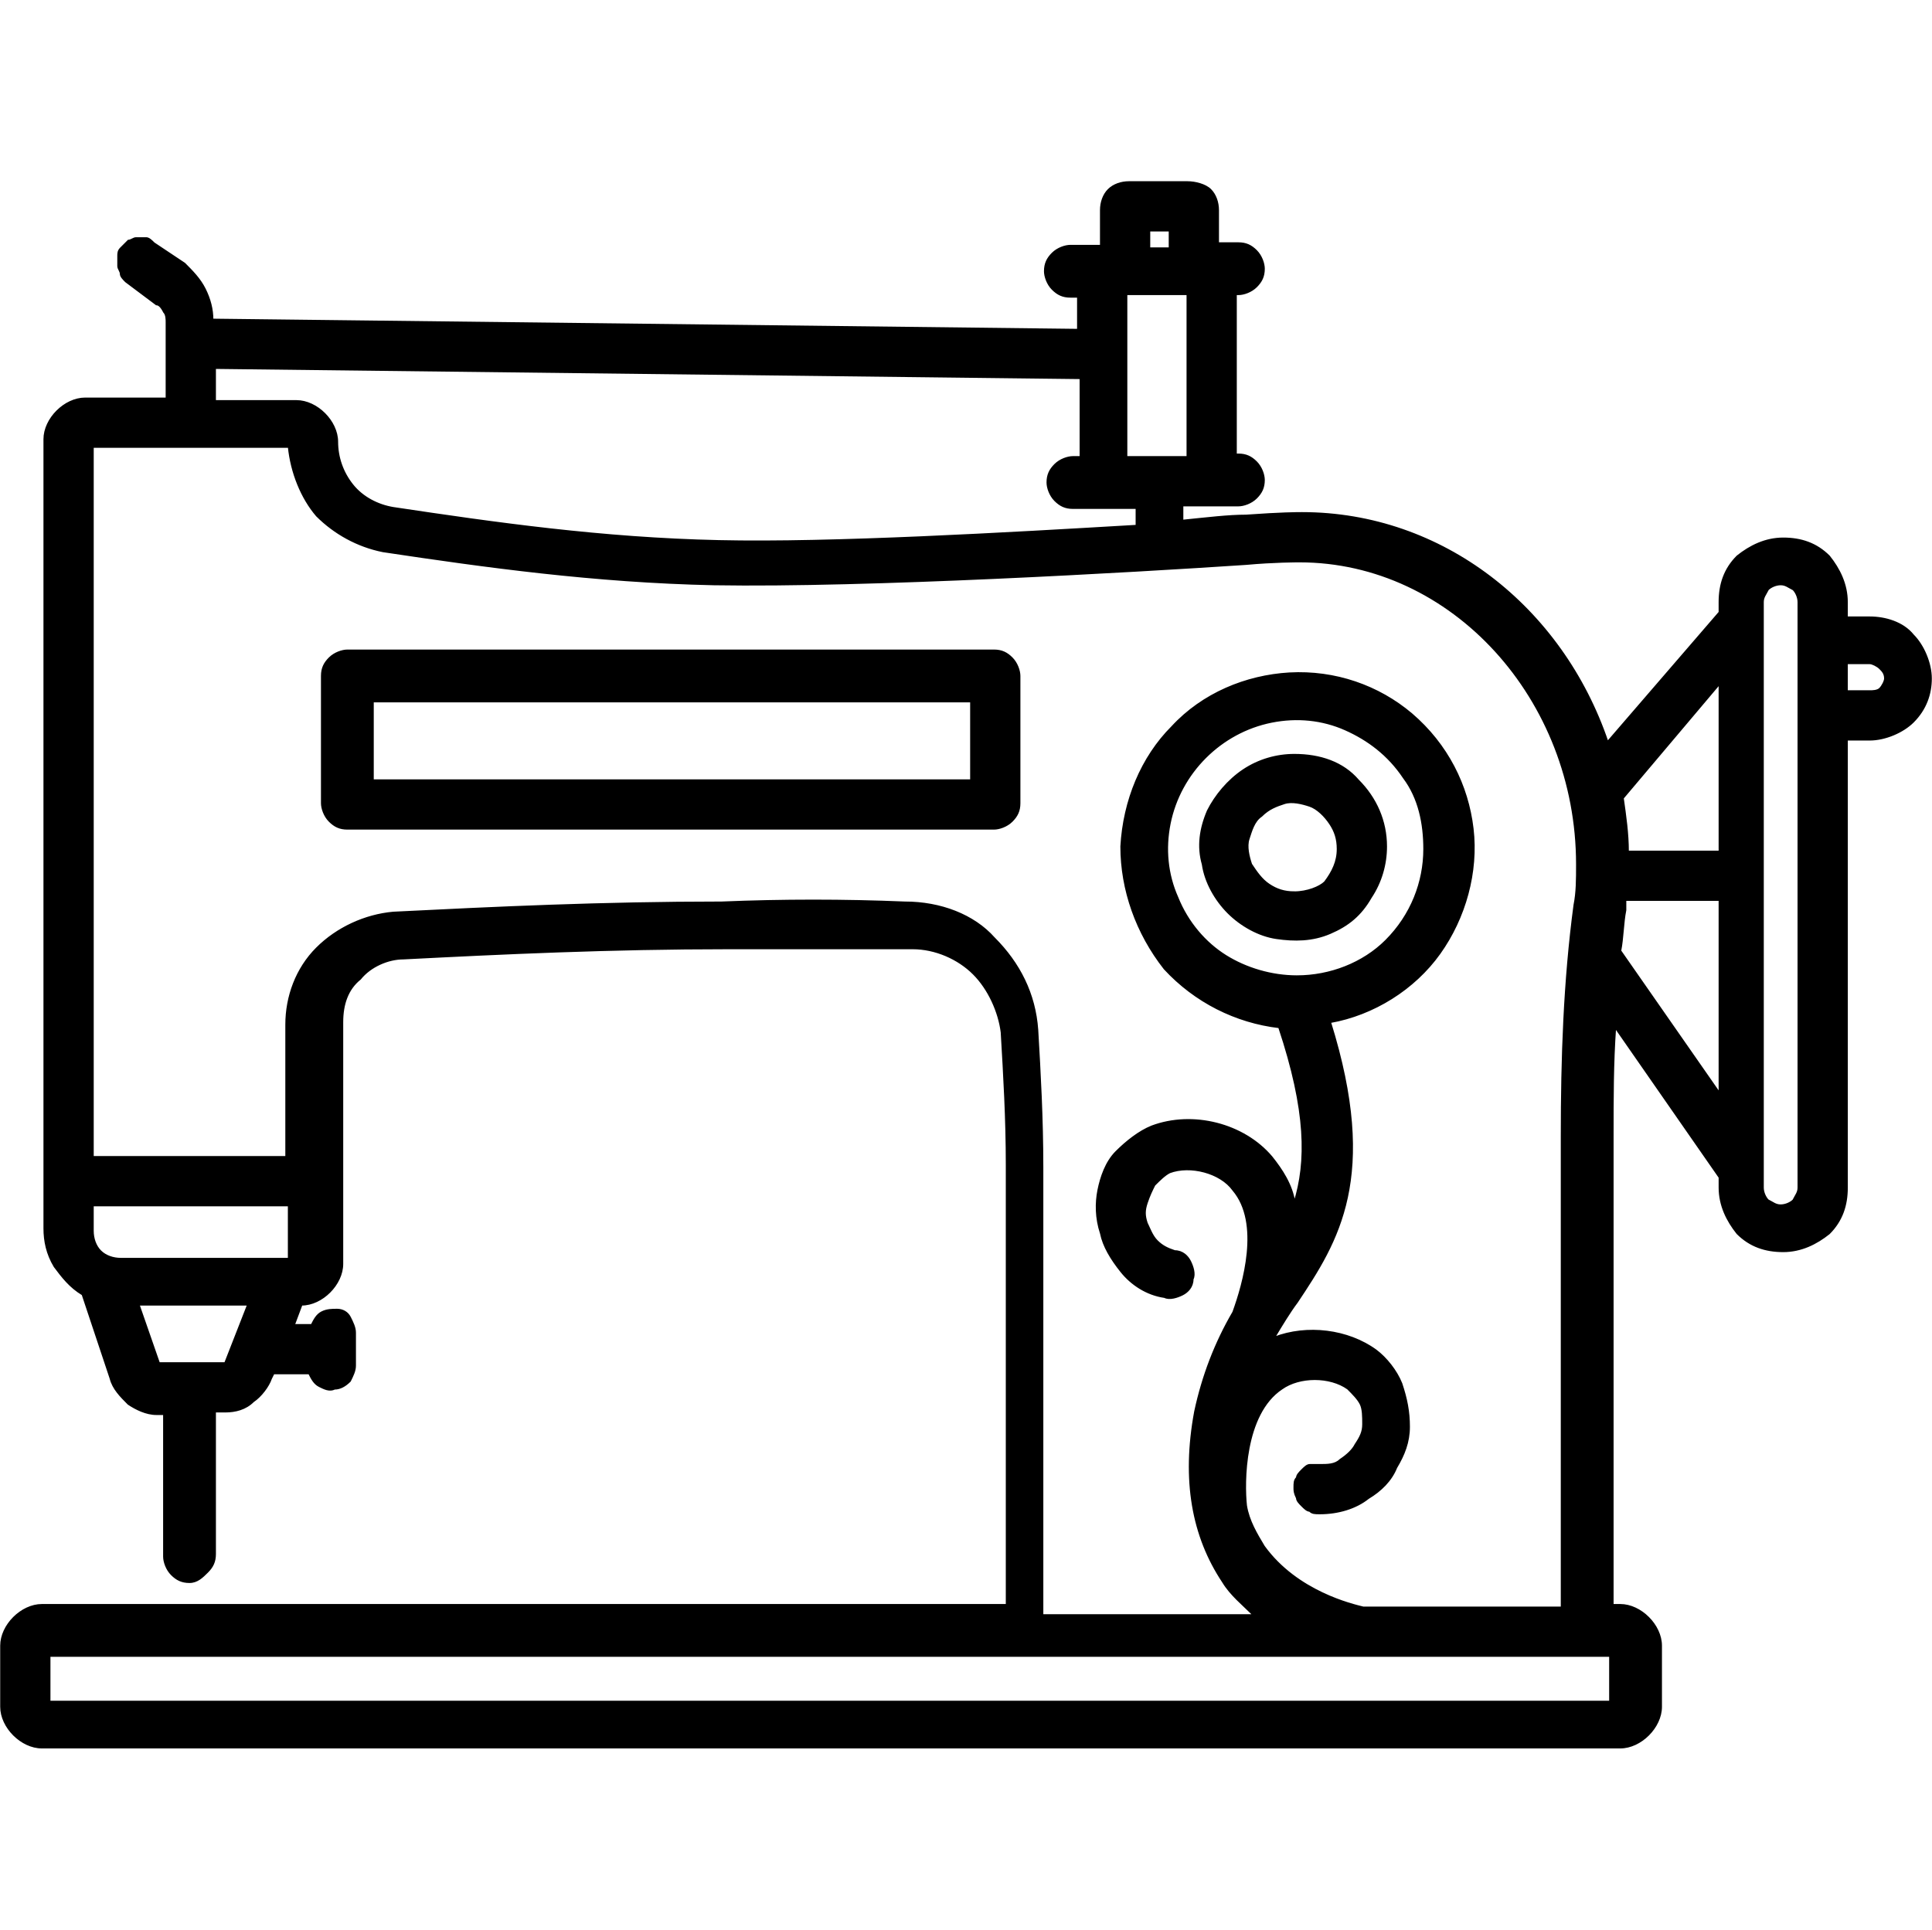 <svg width="1025" height="1024" xmlns="http://www.w3.org/2000/svg" version="1.1" enable-background="new 0 0 1025 1024" xml:space="preserve">
 <g>
  <title>Layer 1</title>
  <g stroke="null" id="svg_1">
   <path stroke="null" id="svg_2" d="m991.984,327.635l-12.156,0l0,-8.104c0,-9.455 -4.052,-17.559 -9.455,-24.312c-6.753,-6.753 -14.857,-9.455 -24.312,-9.455c-9.455,0 -17.559,4.052 -24.312,9.455c-6.753,6.753 -9.455,14.857 -9.455,24.312l0,5.403l-59.429,68.884c-24.312,-71.585 -87.793,-121.559 -162.079,-121.559c-2.701,0 -10.805,0 -29.715,1.351c-9.455,0 -20.26,1.351 -33.766,2.701l0,-8.104l29.715,0c2.701,0 6.753,-1.351 9.455,-4.052s4.052,-5.403 4.052,-9.455c0,-2.701 -1.351,-6.753 -4.052,-9.455c-2.701,-2.701 -5.403,-4.052 -9.455,-4.052l-1.351,0l0,-85.092l1.351,0c2.701,0 6.753,-1.351 9.455,-4.052c2.701,-2.701 4.052,-5.403 4.052,-9.455c0,-2.701 -1.351,-6.753 -4.052,-9.455c-2.701,-2.701 -5.403,-4.052 -9.455,-4.052l-10.805,0l0,-17.559c0,-4.052 -1.351,-8.104 -4.052,-10.805s-8.104,-4.052 -12.156,-4.052l-31.065,0c-4.052,0 -8.104,1.351 -10.805,4.052s-4.052,6.753 -4.052,10.805l0,18.909l-16.208,0c-2.701,0 -6.753,1.351 -9.455,4.052c-2.701,2.701 -4.052,5.403 -4.052,9.455c0,2.701 1.351,6.753 4.052,9.455c2.701,2.701 5.403,4.052 9.455,4.052l4.052,0l0,17.559l-459.224,-5.403c0,-5.403 -1.351,-10.805 -4.052,-16.208c-2.701,-5.403 -6.753,-9.455 -10.805,-13.507l-16.208,-10.805c-1.351,-1.351 -2.701,-2.701 -4.052,-2.701c-1.351,0 -2.701,0 -5.403,0c-1.351,0 -2.701,1.351 -4.052,1.351c-1.351,1.351 -2.701,2.701 -4.052,4.052c-1.351,1.351 -1.351,2.701 -1.351,4.052c0,1.351 0,2.701 0,5.403c0,1.351 1.351,2.701 1.351,4.052c0,1.351 1.351,2.701 2.701,4.052l16.208,12.156c1.351,0 2.701,1.351 4.052,4.052c1.351,1.351 1.351,4.052 1.351,5.403l0,40.52l-43.221,0c-5.403,0 -10.805,2.701 -14.857,6.753s-6.753,9.455 -6.753,14.857l0,418.704c0,6.753 1.351,13.507 5.403,20.26c4.052,5.403 8.104,10.805 14.857,14.857l14.857,44.572c1.351,5.403 5.403,9.455 9.455,13.507c4.052,2.701 9.455,5.403 14.857,5.403l4.052,0l0,75.637c0,2.701 1.351,6.753 4.052,9.455c2.701,2.701 5.403,4.052 9.455,4.052s6.753,-2.701 9.455,-5.403c2.701,-2.701 4.052,-5.403 4.052,-9.455l0,-75.637l5.403,0c5.403,0 10.805,-1.351 14.857,-5.403c4.052,-2.701 8.104,-8.104 9.455,-12.156l1.351,-2.701l18.909,0c1.351,2.701 2.701,5.403 5.403,6.753c2.701,1.351 5.403,2.701 8.104,1.351c2.701,0 5.403,-1.351 8.104,-4.052c1.351,-2.701 2.701,-5.403 2.701,-8.104l0,-17.559c0,-2.701 -1.351,-5.403 -2.701,-8.104c-1.351,-2.701 -4.052,-4.052 -6.753,-4.052c-2.701,0 -5.403,0 -8.104,1.351c-2.701,1.351 -4.052,4.052 -5.403,6.753l-9.455,0l4.052,-10.805c5.403,0 10.805,-2.701 14.857,-6.753c4.052,-4.052 6.753,-9.455 6.753,-14.857l0,-128.313c0,-9.455 2.701,-17.559 9.455,-22.961c5.403,-6.753 14.857,-10.805 22.961,-10.805c52.676,-2.701 109.403,-5.403 172.884,-5.403c32.416,0 64.832,0 97.247,0c12.156,0 24.312,5.403 32.416,13.507c8.104,8.104 13.507,20.26 14.857,31.065c1.351,22.961 2.701,45.922 2.701,70.234l0,233.664l-511.9,0c-5.403,0 -10.805,2.701 -14.857,6.753c-4.052,4.052 -6.753,9.455 -6.753,14.857l0,32.416c0,5.403 2.701,10.805 6.753,14.857c4.052,4.052 9.455,6.753 14.857,6.753l837.409,0c5.403,0 10.805,-2.701 14.857,-6.753c4.052,-4.052 6.753,-9.455 6.753,-14.857l0,-32.416c0,-5.403 -2.701,-10.805 -6.753,-14.857c-4.052,-4.052 -9.455,-6.753 -14.857,-6.753l-4.052,0l0,-248.521c0,-20.26 0,-39.169 1.351,-58.078l55.377,79.689l0,5.403c0,9.455 4.052,17.559 9.455,24.312c6.753,6.753 14.857,9.455 24.312,9.455c9.455,0 17.559,-4.052 24.312,-9.455c6.753,-6.753 9.455,-14.857 9.455,-24.312l0,-237.716l12.156,0c8.104,0 17.559,-4.052 22.961,-9.455c6.753,-6.753 9.455,-14.857 9.455,-22.961c0,-8.104 -4.052,-17.559 -9.455,-22.961c-5.403,-6.753 -14.857,-9.455 -22.961,-9.455l0,0zm-382.237,-205.3l10.805,0l0,9.455l-10.805,0l0,-9.455zm-12.156,33.766l32.416,0l0,86.442l-32.416,0l0,-86.442zm-483.536,39.169l459.224,5.403l0,41.87l-4.052,0c-2.701,0 -6.753,1.351 -9.455,4.052c-2.701,2.701 -4.052,5.403 -4.052,9.455c0,2.701 1.351,6.753 4.052,9.455s5.403,4.052 9.455,4.052l33.766,0l0,9.455c-68.884,4.052 -162.079,9.455 -221.508,8.104c-62.13,-1.351 -118.858,-9.455 -172.884,-17.559c-8.104,-1.351 -16.208,-5.403 -21.611,-12.156c-5.403,-6.753 -8.104,-14.857 -8.104,-22.961c0,-5.403 -2.701,-10.805 -6.753,-14.857c-4.052,-4.052 -9.455,-6.753 -14.857,-6.753l-43.221,0l0,-17.559zm5.403,528.108c0,1.351 0,1.351 0,0c0,1.351 0,1.351 0,0l-35.117,0c0,0 0,0 0,0c0,0 0,0 0,0l-10.805,-31.065l58.078,0l-12.156,31.065zm33.766,-55.377l-89.144,0c-4.052,0 -8.104,-1.351 -10.805,-4.052c-2.701,-2.701 -4.052,-6.753 -4.052,-10.805l0,-13.507l104.001,0l0,28.364zm326.86,-189.092c-32.416,-1.351 -64.832,-1.351 -97.247,0c-63.481,0 -120.209,2.701 -174.235,5.403c-14.857,1.351 -29.715,8.104 -40.52,18.909c-10.805,10.805 -16.208,25.663 -16.208,40.52l0,70.234l-102.65,0l0,-376.834l104.001,0c1.351,13.507 6.753,27.013 14.857,36.468c9.455,9.455 21.611,16.208 35.117,18.909c54.026,8.104 112.105,16.208 175.586,17.559c81.04,1.351 221.508,-6.753 282.288,-10.805c14.857,-1.351 27.013,-1.351 28.364,-1.351c81.04,0 147.222,72.936 147.222,160.728c0,8.104 0,14.857 -1.351,21.611c-5.403,40.52 -6.753,81.04 -6.753,122.91l0,249.872l-105.351,0c-5.403,-1.351 -35.117,-8.104 -52.676,-32.416c-4.052,-6.753 -8.104,-13.507 -9.455,-21.611c-1.351,-12.156 -1.351,-48.624 18.909,-62.13c9.455,-6.753 25.663,-6.753 35.117,0c2.701,2.701 5.403,5.403 6.753,8.104c1.351,2.701 1.351,6.753 1.351,10.805c0,4.052 -1.351,6.753 -4.052,10.805c-1.351,2.701 -4.052,5.403 -8.104,8.104c-2.701,2.701 -6.753,2.701 -10.805,2.701c-1.351,0 -2.701,0 -5.403,0c-1.351,0 -2.701,1.351 -4.052,2.701c-1.351,1.351 -2.701,2.701 -2.701,4.052c-1.351,1.351 -1.351,2.701 -1.351,5.403c0,1.351 0,2.701 1.351,5.403c0,1.351 1.351,2.701 2.701,4.052c1.351,1.351 2.701,2.701 4.052,2.701c1.351,1.351 2.701,1.351 5.403,1.351c9.455,0 18.909,-2.701 25.663,-8.104c6.753,-4.052 12.156,-9.455 14.857,-16.208c4.052,-6.753 6.753,-13.507 6.753,-21.611c0,-8.104 -1.351,-14.857 -4.052,-22.961c-2.701,-6.753 -8.104,-13.507 -13.507,-17.559c-14.857,-10.805 -36.468,-13.507 -54.026,-6.753c4.052,-6.753 8.104,-13.507 12.156,-18.909c21.611,-32.416 43.221,-66.182 17.559,-148.573c22.961,-4.052 44.572,-17.559 58.078,-36.468c13.507,-18.909 20.26,-43.221 17.559,-66.182s-13.507,-44.572 -32.416,-60.78c-17.559,-14.857 -40.52,-22.961 -64.832,-21.611c-22.961,1.351 -45.922,10.805 -62.13,28.364c-16.208,16.208 -25.663,39.169 -27.013,63.481c0,22.961 8.104,45.922 22.961,64.832c16.208,17.559 37.818,28.364 60.78,31.065c14.857,44.572 14.857,71.585 8.104,93.196c-1.351,-9.455 -6.753,-17.559 -12.156,-24.312c-14.857,-17.559 -41.87,-24.312 -63.481,-16.208c-6.753,2.701 -13.507,8.104 -18.909,13.507c-5.403,5.403 -8.104,13.507 -9.455,20.26c-1.351,6.753 -1.351,14.857 1.351,22.961c1.351,6.753 5.403,13.507 10.805,20.26c5.403,6.753 13.507,12.156 22.961,13.507c2.701,1.351 6.753,0 9.455,-1.351c2.701,-1.351 5.403,-4.052 5.403,-8.104c1.351,-2.701 0,-6.753 -1.351,-9.455c-1.351,-2.701 -4.052,-5.403 -8.104,-5.403c-4.052,-1.351 -6.753,-2.701 -9.455,-5.403c-2.701,-2.701 -4.052,-6.753 -5.403,-9.455c-1.351,-4.052 -1.351,-6.753 0,-10.805c1.351,-4.052 2.701,-6.753 4.052,-9.455c2.701,-2.701 5.403,-5.403 8.104,-6.753c10.805,-4.052 27.013,0 33.766,9.455c14.857,17.559 5.403,49.974 0,64.832c-9.455,16.208 -16.208,33.766 -20.26,52.676c-6.753,36.468 -1.351,66.182 14.857,90.494c4.052,6.753 10.805,12.156 16.208,17.559l-112.105,0l0,-237.716c0,-25.663 -1.351,-49.974 -2.701,-72.936c-1.351,-18.909 -9.455,-35.117 -22.961,-48.624c-10.805,-12.156 -28.364,-18.909 -47.273,-18.909zm208.002,39.169c-13.507,0 -27.013,-4.052 -37.818,-10.805s-20.26,-17.559 -25.663,-31.065c-5.403,-12.156 -6.753,-25.663 -4.052,-39.169c2.701,-13.507 9.455,-25.663 18.909,-35.117c9.455,-9.455 21.611,-16.208 35.117,-18.909c13.507,-2.701 27.013,-1.351 39.169,4.052c12.156,5.403 22.961,13.507 31.065,25.663c8.104,10.805 10.805,24.312 10.805,37.818c0,17.559 -6.753,35.117 -20.26,48.624c-12.156,12.156 -29.715,18.909 -47.273,18.909zm166.131,384.938l-827.954,0l0,-24.312l827.954,0l0,24.312zm58.078,-322.808l-52.676,-75.637c1.351,-6.753 1.351,-14.857 2.701,-21.611c0,-1.351 0,-4.052 0,-5.403l49.974,0l0,102.65zm0,-128.313l-48.624,0c0,-9.455 -1.351,-18.909 -2.701,-28.364l51.325,-60.78l0,89.144zm41.87,178.287c0,2.701 -1.351,4.052 -2.701,6.753c-1.351,1.351 -4.052,2.701 -6.753,2.701c-2.701,0 -4.052,-1.351 -6.753,-2.701c-1.351,-1.351 -2.701,-4.052 -2.701,-6.753l0,-310.652c0,-2.701 1.351,-4.052 2.701,-6.753c1.351,-1.351 4.052,-2.701 6.753,-2.701c2.701,0 4.052,1.351 6.753,2.701c1.351,1.351 2.701,4.052 2.701,6.753l0,310.652zm37.818,-263.379l-12.156,0l0,-14.857l12.156,0c1.351,0 4.052,1.351 5.403,2.701c1.351,1.351 2.701,2.701 2.701,5.403c0,1.351 -1.351,4.052 -2.701,5.403c-1.351,1.351 -4.052,1.351 -5.403,1.351l0,0z" class="st0"/>
   <path stroke="null" id="svg_3" d="m686.735,400.571c-9.455,0 -18.909,2.701 -27.013,8.104c-8.104,5.403 -14.857,13.507 -18.909,21.611c-4.052,9.455 -5.403,18.909 -2.701,28.364c1.351,9.455 6.753,18.909 13.507,25.663c6.753,6.753 16.208,12.156 25.663,13.507s18.909,1.351 28.364,-2.701c9.455,-4.052 16.208,-9.455 21.611,-18.909c5.403,-8.104 8.104,-17.559 8.104,-27.013c0,-13.507 -5.403,-25.663 -14.857,-35.117c-8.104,-9.455 -20.26,-13.507 -33.766,-13.507zm0,72.936c-5.403,0 -9.455,-1.351 -13.507,-4.052c-4.052,-2.701 -6.753,-6.753 -9.455,-10.805c-1.351,-4.052 -2.701,-9.455 -1.351,-13.507s2.701,-9.455 6.753,-12.156c4.052,-4.052 8.104,-5.403 12.156,-6.753c4.052,-1.351 9.455,0 13.507,1.351c4.052,1.351 8.104,5.403 10.805,9.455c2.701,4.052 4.052,8.104 4.052,13.507c0,6.753 -2.701,12.156 -6.753,17.559c-2.701,2.701 -9.455,5.403 -16.208,5.403z" class="st0"/>
   <path stroke="null" id="svg_4" d="m540.864,426.233l0,-67.533c0,-2.701 -1.351,-6.753 -4.052,-9.455s-5.403,-4.052 -9.455,-4.052l-343.068,0c-2.701,0 -6.753,1.351 -9.455,4.052c-2.701,2.701 -4.052,5.403 -4.052,9.455l0,67.533c0,2.701 1.351,6.753 4.052,9.455c2.701,2.701 5.403,4.052 9.455,4.052l343.068,0c2.701,0 6.753,-1.351 9.455,-4.052c2.701,-2.701 4.052,-5.403 4.052,-9.455zm-25.663,-12.156l-317.405,0l0,-41.87l317.405,0l0,41.87z" class="st0"/>
  </g>
 </g>

</svg>